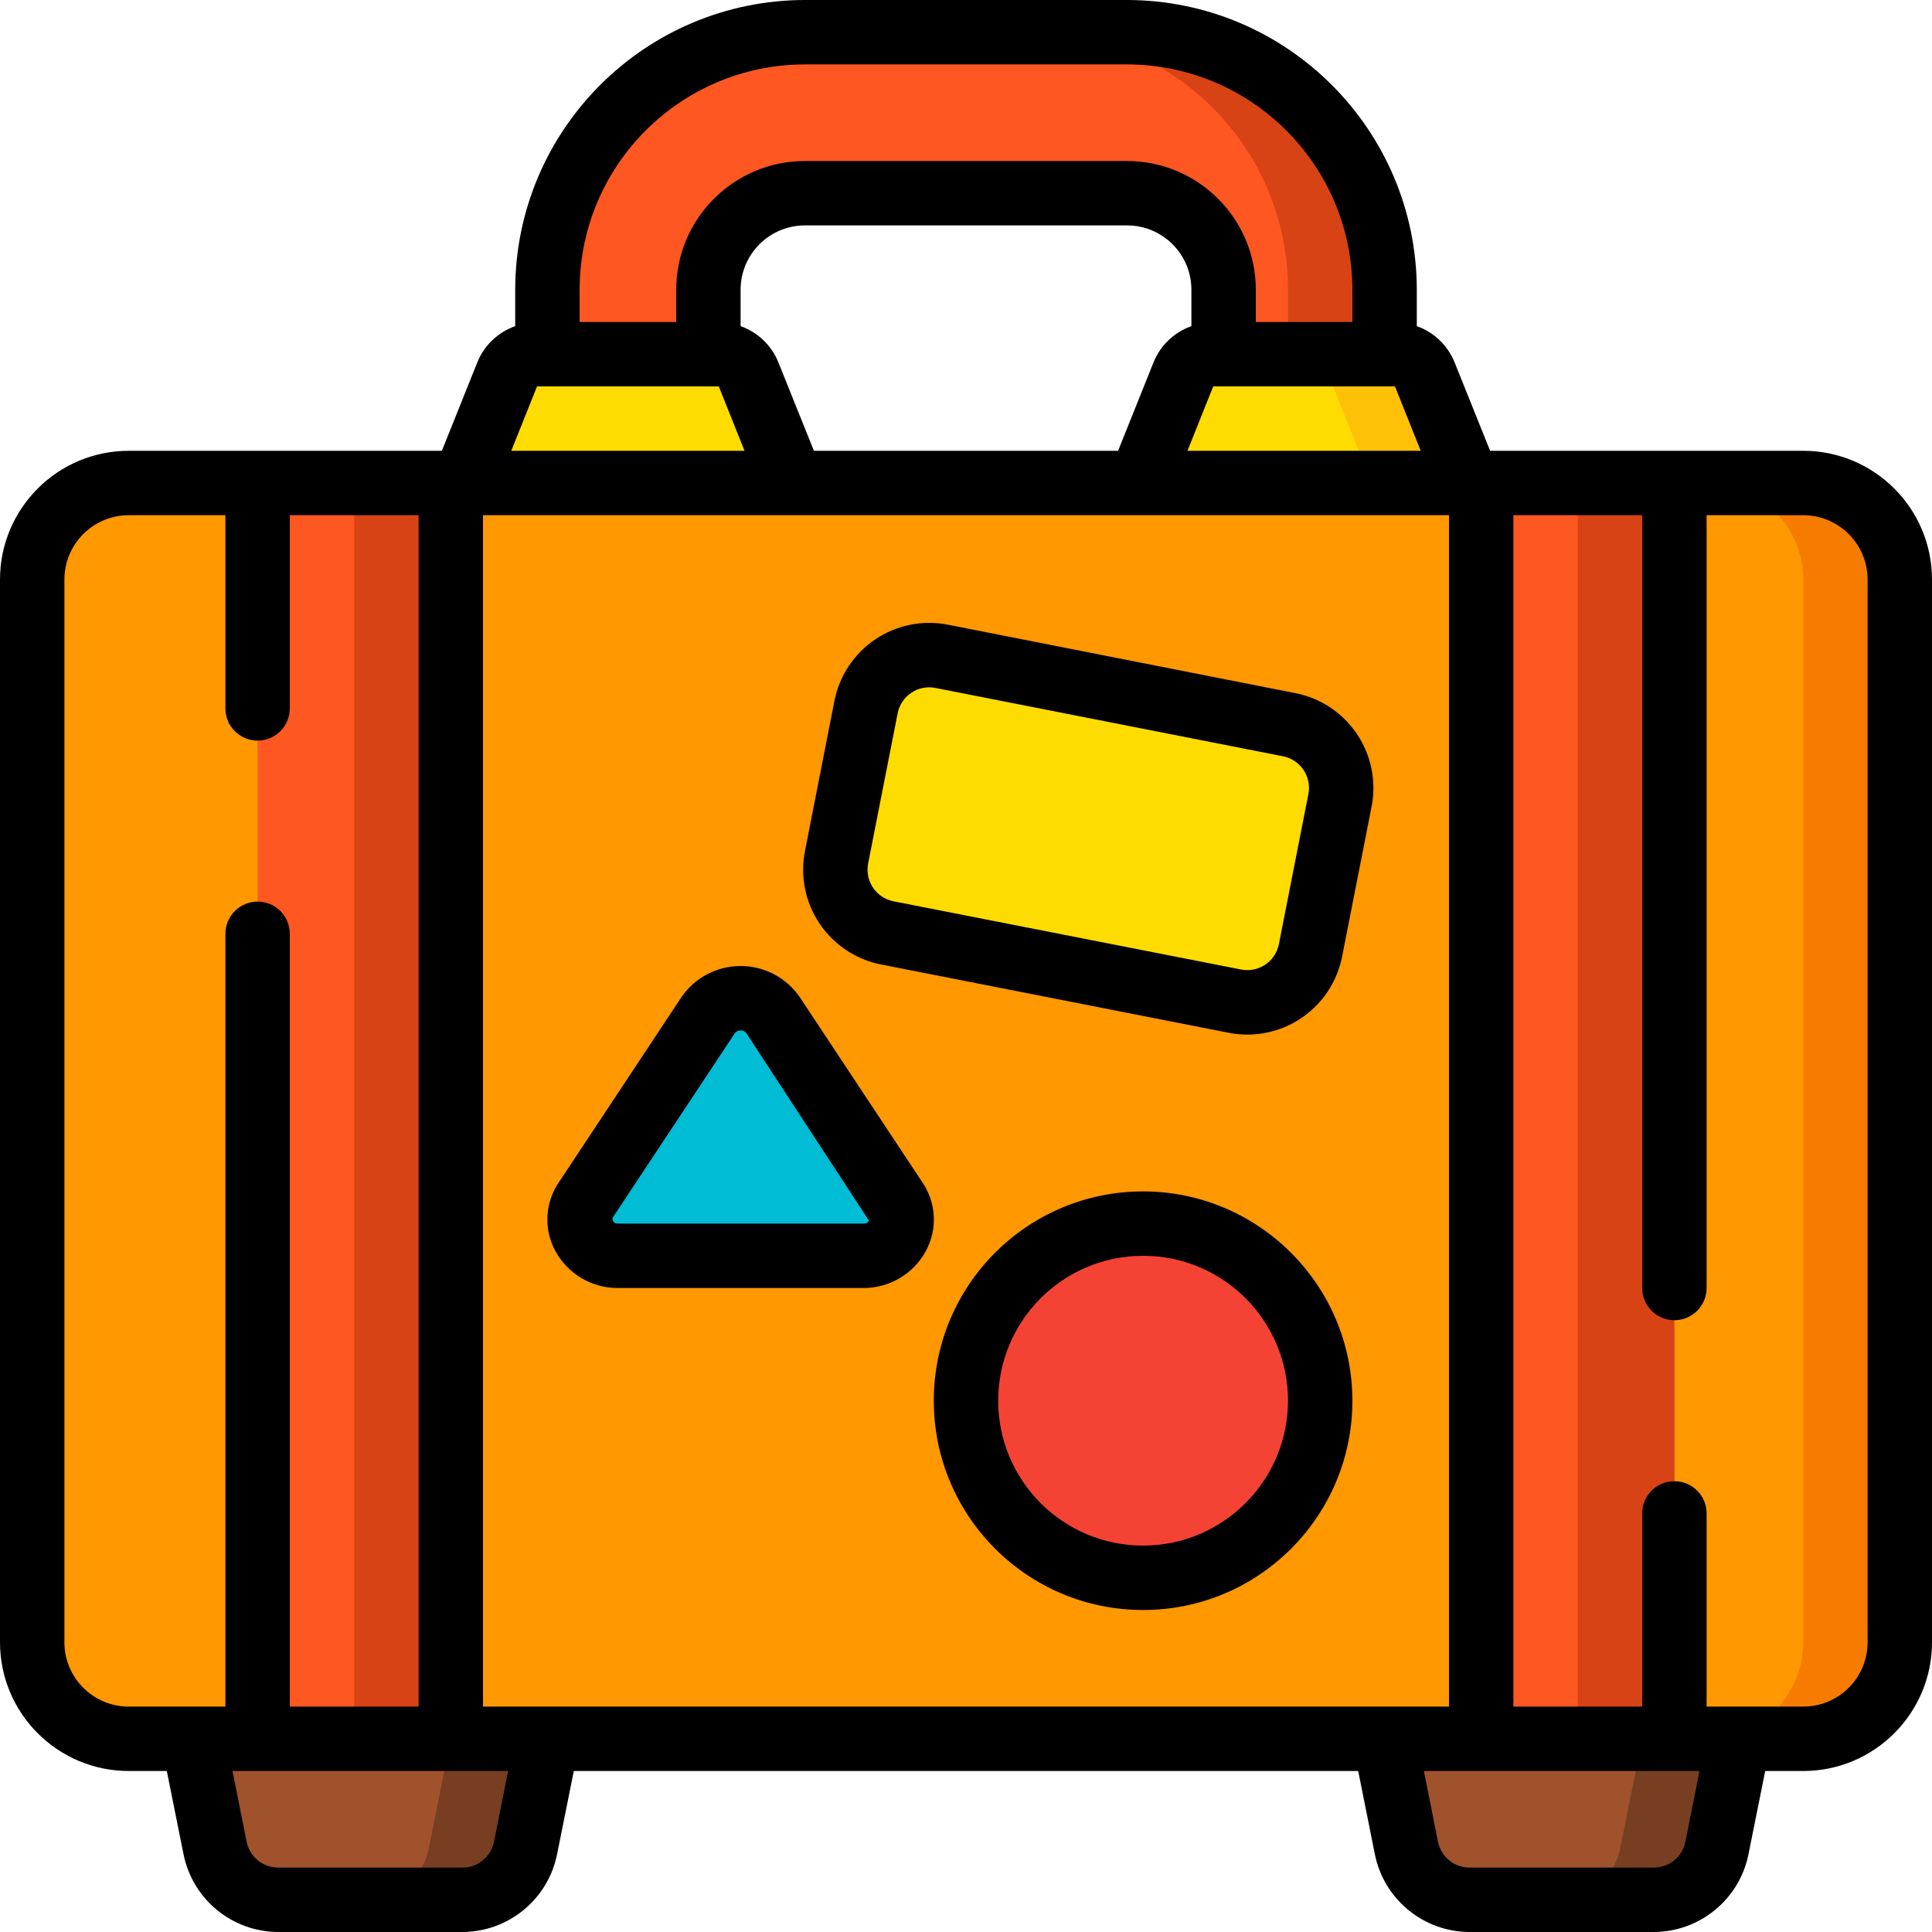 <svg height="512" viewBox="0 0 60 60" width="512" xmlns="http://www.w3.org/2000/svg"><g id="Page-1" fill="none" fill-rule="evenodd"><g id="002---Suitcase" fill-rule="nonzero"><g id="Icons_copy" transform="translate(1 1)"><path id="Shape" d="m16 53-.68 3.39c-.186.935-1.006 1.609-1.96 1.61h-5.72c-.954-.001-1.774-.675-1.96-1.61l-.68-3.39z" fill="#a0522d"/><path id="Shape" d="m13 53-.68 3.39c-.186.935-1.006 1.609-1.96 1.61h3c.954-.001 1.774-.675 1.96-1.61l.68-3.39z" fill="#783e22"/><path id="Shape" d="m53 53-.68 3.39c-.186.935-1.006 1.609-1.96 1.61h-5.72c-.954-.001-1.774-.675-1.96-1.61l-.68-3.39z" fill="#a0522d"/><path id="Shape" d="m50 53-.68 3.39c-.186.935-1.006 1.609-1.96 1.61h3c.954-.001 1.774-.675 1.96-1.61l.68-3.39z" fill="#783e22"/><path id="Shape" d="m44.6 14h-10.2l1.35-3.37c.152-.381.52-.63.93-.63h5.64c.41-0.0.778.249.93.63z" fill="#ffdc00"/><path id="Shape" d="m43.25 10.63c-.152-.381-.52-.63-.93-.63l-3-0c.41-0.0.778.249.93.63l1.35 3.37h3z" fill="#fec108"/><path id="Shape" d="m42 8v2h-5v-2c0-1.657-1.343-3-3-3h-10c-1.657 0-3 1.343-3 3v2h-5v-2c0-4.418 3.582-8 8-8h10c4.418 0 8 3.582 8 8z" fill="#ff5722"/><path id="Shape" d="m34 0h-3c4.418 0 8 3.582 8 8v2h3v-2c0-4.418-3.582-8-8-8z" fill="#d84315"/><path id="Shape" d="m23.6 14h-10.2l1.35-3.37c.152-.381.52-.63.93-.63h5.64c.41-0.0.778.249.93.63z" fill="#ffdc00"/><rect id="Rectangle-path" fill="#ff9801" height="39" rx="3" width="58" y="14"/><path id="Shape" d="m55 14h-3c1.657 0 3 1.343 3 3v33c0 1.657-1.343 3-3 3h3c1.657 0 3-1.343 3-3v-33c0-1.657-1.343-3-3-3z" fill="#f57c00"/><path id="Shape" d="m7 28v25h6v-39h-6v7z" fill="#ff5722"/><path id="Rectangle-path" d="m10 14h3v39h-3z" fill="#d84315"/><path id="Shape" d="m51 39v-25h-6v39h6v-7z" fill="#ff5722"/><path id="Shape" d="m48 14v25 7 7h3v-7-7-25z" fill="#d84315"/><rect id="Rectangle-path" fill="#ffdc00" height="8.748" rx="2" transform="matrix(.981 .193 -.193 .981 5.392 -5.863)" width="14.997" x="25.287" y="20.364"/><circle id="Oval" cx="34.5" cy="42.5" fill="#f44335" r="5.5"/><path id="Shape" d="m22 38h3.807c.419.021.815-.192 1.027-.554.212-.362.206-.811-.017-1.167l-3.807-5.75c-.23-.331-.607-.529-1.01-.529s-.78.198-1.01.529l-3.807 5.75c-.223.355-.229.805-.017 1.167.212.362.608.575 1.027.554z" fill="#00bcd4"/></g><g id="Layer_12" fill="#000"><path id="Shape" d="m4 55h1.18l.52 2.588c.283 1.4 1.511 2.408 2.94 2.412h5.72c1.429-.004 2.657-1.012 2.94-2.412l.52-2.588h24.36l.518 2.588c.283 1.401 1.513 2.409 2.942 2.412h5.72c1.429-.004 2.657-1.012 2.94-2.412l.52-2.588h1.18c2.209 0 4-1.791 4-4v-33c0-2.209-1.791-4-4-4h-9.723l-1.1-2.737c-.21-.53-.639-.944-1.177-1.134v-1.129c-.006-4.968-4.032-8.994-9-9h-10c-4.968.006-8.994 4.032-9 9v1.129c-.537.189-.967.6-1.178 1.129l-1.099 2.742h-9.723c-2.209 0-4 1.791-4 4v33c0 2.209 1.791 4 4 4zm11.341 2.2c-.095.466-.505.801-.981.8h-5.72c-.476.001-.886-.334-.981-.8l-.439-2.2h8.56zm6.981-45.2.8 2h-7.244l.8-2zm21 0 .8 2h-7.244l.8-2zm-6.322-1.871c-.537.189-.967.6-1.178 1.129l-1.099 2.742h-9.446l-1.1-2.737c-.21-.53-.639-.944-1.177-1.134v-1.129c0-1.105.895-2 2-2h10c1.105 0 2 .895 2 2zm8 5.871v37h-30v-37zm7.341 41.2c-.095.466-.505.801-.981.8h-5.72c-.476.001-.886-.334-.981-.8l-.439-2.2h8.56zm-1.341-41.2v24c0 .552.448 1 1 1s1-.448 1-1v-24h3c1.105 0 2 .895 2 2v33c0 1.105-.895 2-2 2h-3v-6c0-.552-.448-1-1-1s-1 .448-1 1v6h-4v-37zm-26-14h10c3.864.004 6.996 3.136 7 7v1h-3v-1c0-2.209-1.791-4-4-4h-10c-2.209 0-4 1.791-4 4v1h-3v-1c.004-3.864 3.136-6.996 7-7zm-23 16c0-1.105.895-2 2-2h3v6c0 .552.448 1 1 1s1-.448 1-1v-6h4v37h-4v-24c0-.552-.448-1-1-1s-1 .448-1 1v24h-3c-1.105 0-2-.895-2-2z"/><path id="Shape" d="m27.364 29.953 10.793 2.121c.781.154 1.591-.009 2.251-.453.661-.444 1.118-1.131 1.272-1.912l.916-4.661c.153-.781-.01-1.591-.454-2.251-.444-.661-1.132-1.118-1.913-1.271l-10.793-2.126c-.781-.153-1.591.01-2.251.454-.661.444-1.118 1.132-1.271 1.913l-.915 4.664c-.154.781.009 1.591.453 2.251.444.661 1.131 1.118 1.912 1.272zm.513-7.8c.051-.26.203-.49.424-.637.219-.15.49-.204.75-.151l10.794 2.122c.542.107.894.632.788 1.174l-.916 4.66c-.107.542-.632.894-1.174.788l-10.793-2.118c-.261-.051-.49-.204-.638-.424s-.202-.491-.151-.751z"/><path id="Shape" d="m35.5 37c-3.59 0-6.5 2.91-6.5 6.5s2.91 6.5 6.5 6.5 6.5-2.91 6.5-6.5c-.004-3.588-2.912-6.496-6.5-6.5zm0 11c-2.485 0-4.5-2.015-4.5-4.5s2.015-4.5 4.5-4.5 4.5 2.015 4.5 4.5c-.003 2.484-2.016 4.497-4.5 4.5z"/><path id="Shape" d="m19.193 40h7.614c.809.006 1.557-.433 1.944-1.144.368-.672.329-1.493-.1-2.128l-3.807-5.751c-.415-.611-1.105-.977-1.844-.977s-1.429.366-1.844.977l-3.806 5.75c-.43.635-.468 1.457-.1 2.129.387.71 1.134 1.15 1.943 1.144zm3.631-7.919c.044-.051.108-.081.176-.081s.132.03.176.081l3.813 5.829c-.039.062-.109.097-.182.09h-7.614c-.12 0-.167-.063-.176-.169z"/></g></g></g></svg>